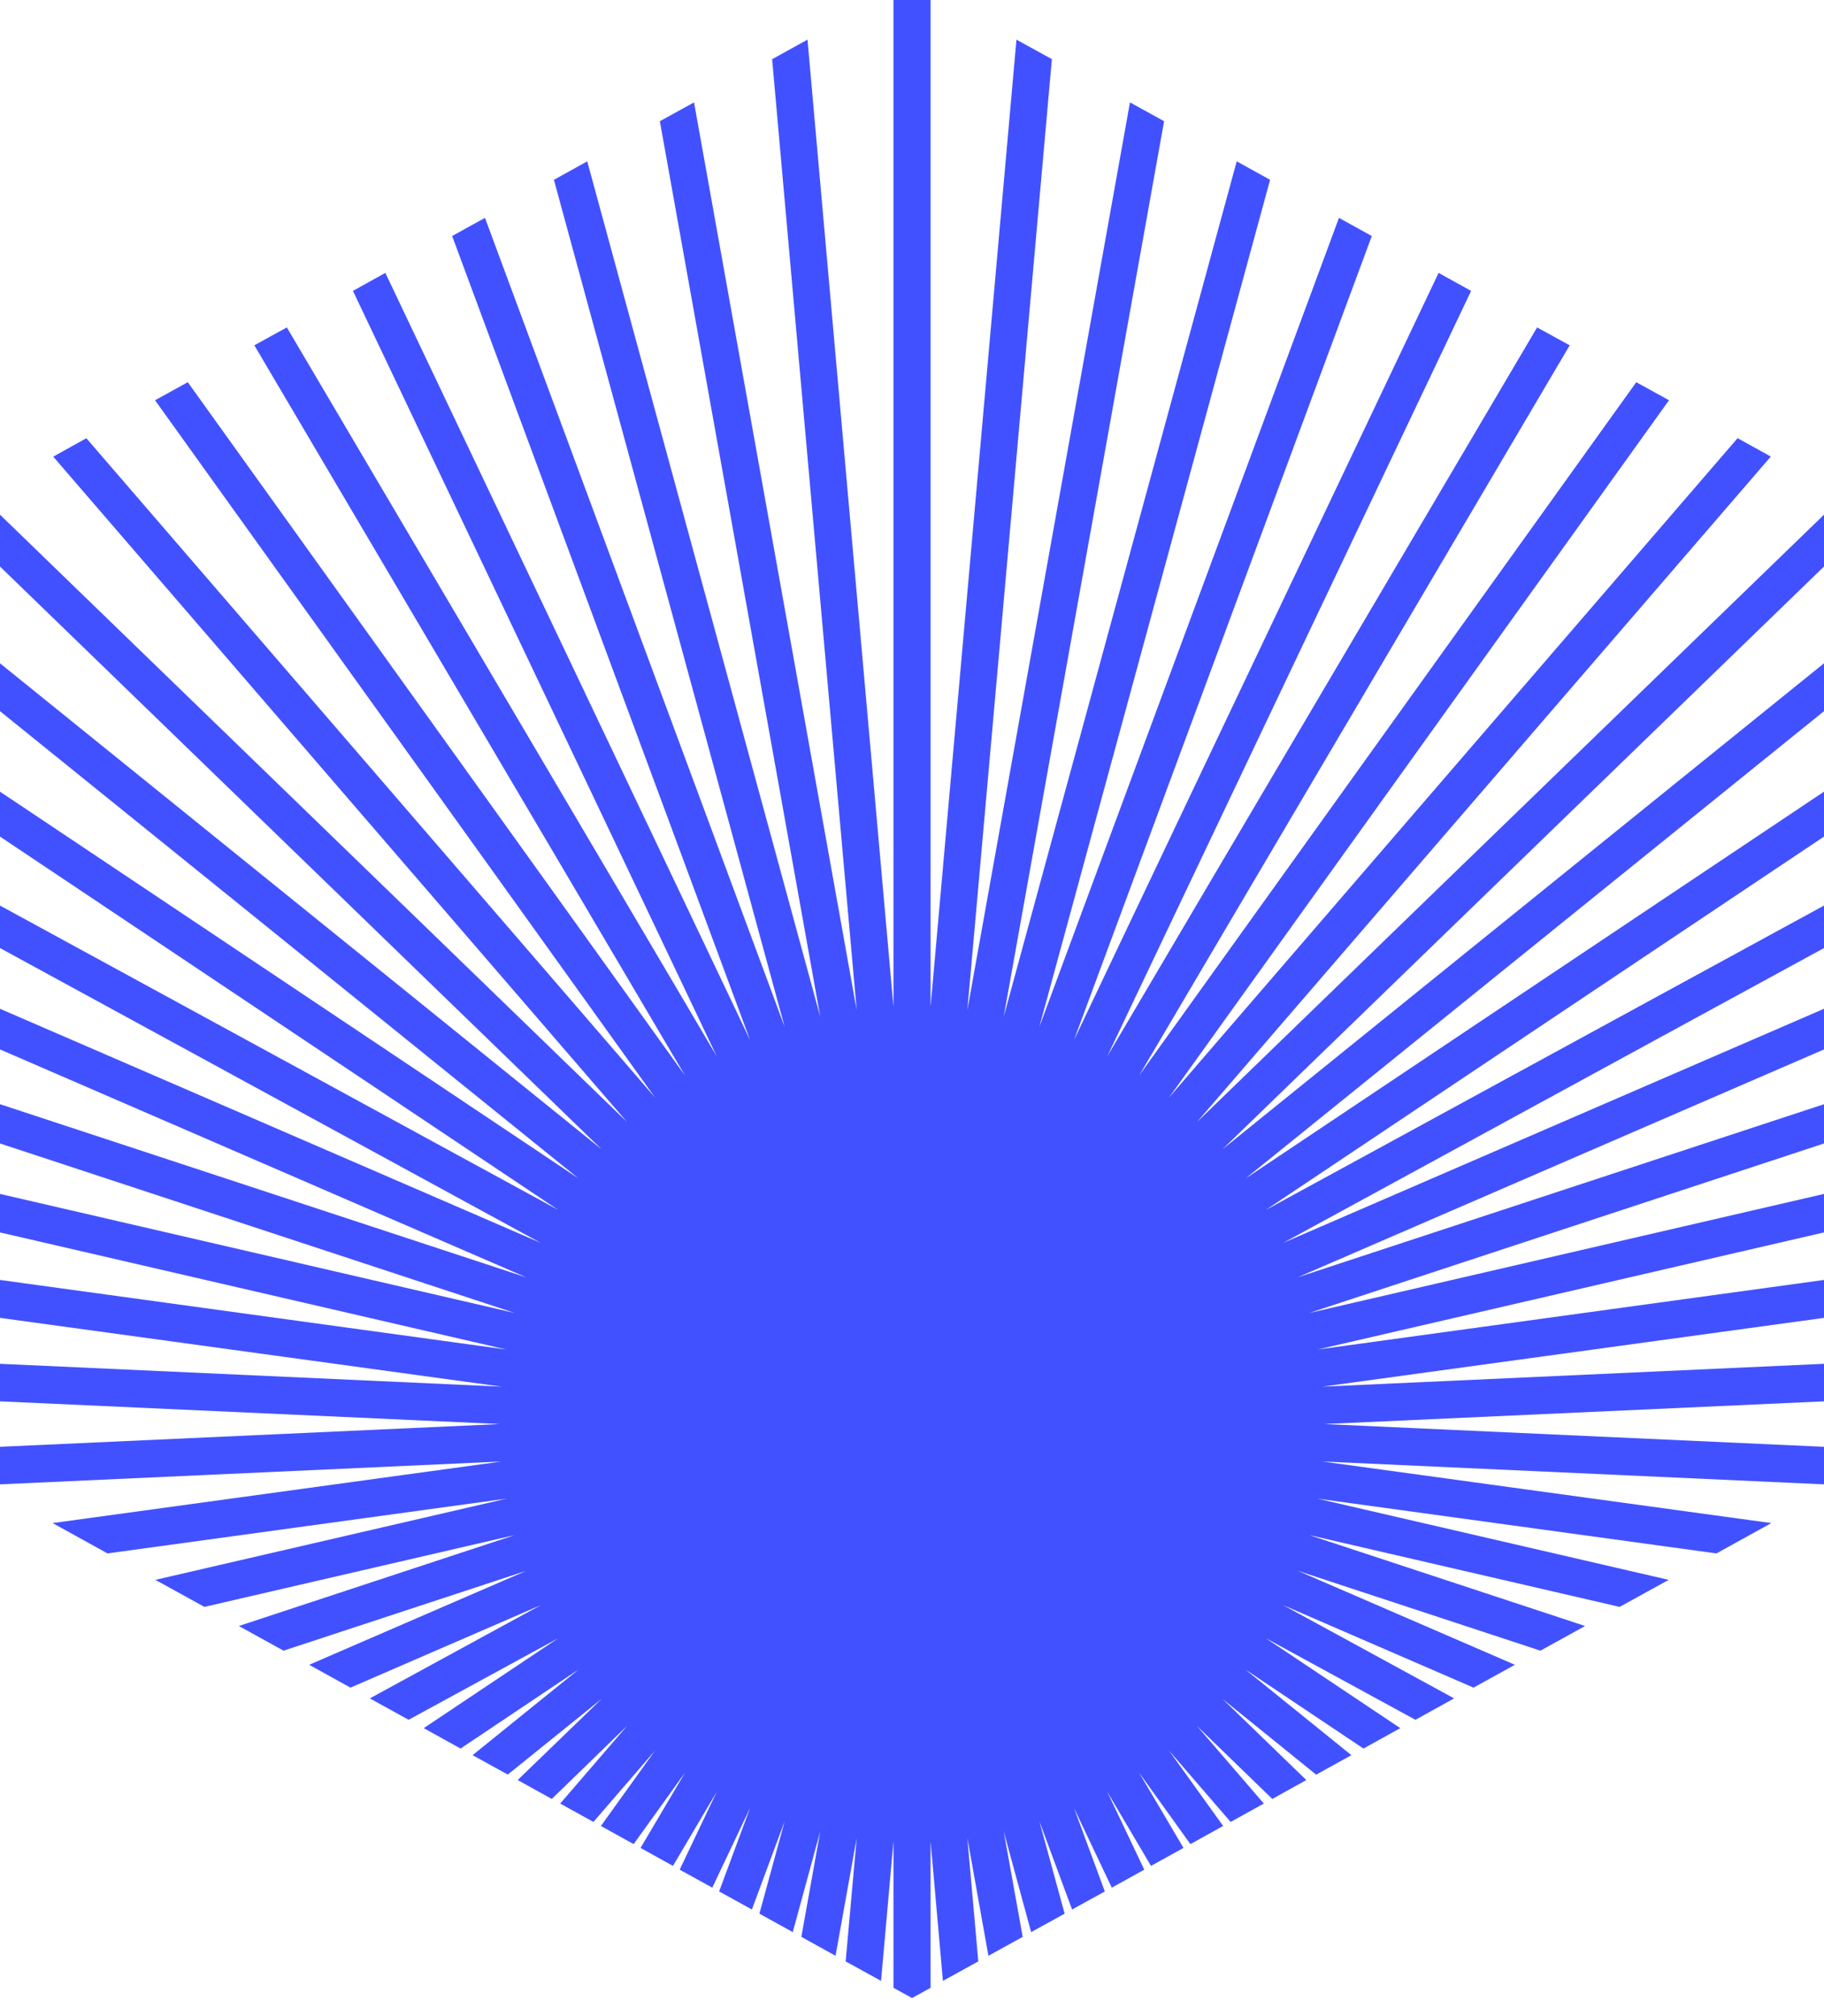 <?xml version="1.0" encoding="UTF-8"?>
<svg viewBox="0 0 38 42" version="1.1" xmlns="http://www.w3.org/2000/svg" xmlns:xlink="http://www.w3.org/1999/xlink">
    <!-- Generator: Sketch 59.1 (86144) - https://sketch.com -->
    <title>Fill 1</title>
    <desc>Created with Sketch.</desc>
    <g id="Page-1" stroke="none" stroke-width="1" fill="none" fill-rule="evenodd">
        <g id="M/contribution/badges/special/epic/progress" transform="translate(-37, -36)" fill="#4251FF">
            <path d="M75,46.722 L61.936,59.376 L73.892,45.511 L73.2,45.128 L61.354,58.865 L71.771,44.338 L71.089,43.962 L60.731,58.407 L69.702,43.194 L69.023,42.821 L60.069,58.004 L67.648,42.06 L66.971,41.685 L59.375,57.666 L65.579,40.917 L64.895,40.539 L58.653,57.393 L63.46,39.746 L62.765,39.361 L57.91,57.183 L61.252,38.525 L60.541,38.133 L57.153,57.045 L58.914,37.232 L58.176,36.826 L56.387,56.973 L56.387,36 L55.614,36 L55.614,56.977 L53.823,36.826 C53.675,36.908 53.279,37.128 53.086,37.233 L54.848,57.045 L51.459,38.133 C51.201,38.276 51.032,38.369 50.747,38.525 L54.089,57.183 L49.234,39.361 C48.914,39.538 48.871,39.563 48.54,39.746 L53.347,57.393 L47.104,40.539 C46.762,40.726 46.76,40.728 46.42,40.917 L52.626,57.666 L45.028,41.685 C44.698,41.869 44.672,41.881 44.353,42.06 L51.93,58.002 L42.976,42.821 C42.684,42.98 42.572,43.043 42.299,43.194 L51.272,58.408 L40.912,43.962 C40.689,44.085 40.421,44.232 40.23,44.338 L50.647,58.865 L38.799,45.129 C38.682,45.194 38.185,45.469 38.109,45.513 L50.063,59.374 L37,46.722 L37,47.802 L49.536,59.945 L37,49.818 L37,50.815 L49.053,60.55 L37,52.492 L37,53.428 L48.629,61.205 L37,54.865 L37,55.75 L48.263,61.891 L37,57.015 L37,57.862 L47.963,62.61 L37,59.003 L37,59.821 L47.723,63.352 L37,60.872 L37,61.674 L47.546,64.113 L37,62.664 L37,63.454 L47.448,64.887 L37,64.411 L37,65.193 L47.413,65.666 L37,66.14 L37,66.922 L47.448,66.446 L38.096,67.729 L39.24,68.361 L47.552,67.22 L40.237,68.912 L41.259,69.475 L47.723,67.979 L41.976,69.873 L42.907,70.387 L47.959,68.725 L43.441,70.681 L44.301,71.157 L48.263,69.44 L44.705,71.381 L45.513,71.827 L48.629,70.128 L45.828,72.001 L46.595,72.426 L49.054,70.779 L46.845,72.564 L47.579,72.968 L49.533,71.392 L47.785,73.082 L48.495,73.476 L50.065,71.953 L48.671,73.572 L49.363,73.955 L50.645,72.47 L49.519,74.039 L50.201,74.417 L51.272,72.926 L50.345,74.496 L51.02,74.871 L51.932,73.327 L51.16,74.949 L51.839,75.324 L52.626,73.665 L51.982,75.403 L52.664,75.779 L53.347,73.941 L52.821,75.866 L53.516,76.25 L54.089,74.148 L53.695,76.349 L54.407,76.743 L54.848,74.288 L54.618,76.86 L55.355,77.266 L55.614,74.356 L55.614,77.41 L56,77.623 L56.387,77.41 L56.387,74.358 L56.644,77.266 L57.381,76.86 L57.153,74.288 L57.592,76.743 L58.306,76.349 L57.91,74.148 L58.482,76.25 L59.18,75.866 L58.654,73.941 L59.335,75.779 L60.017,75.403 L59.375,73.665 L60.162,75.324 L60.839,74.949 L60.067,73.325 L60.979,74.871 L61.656,74.496 L60.731,72.928 L61.8,74.417 L62.482,74.039 L61.356,72.47 L62.638,73.955 L63.33,73.572 L61.935,71.953 L63.506,73.476 L64.215,73.082 L62.47,71.393 L64.42,72.97 L65.154,72.564 L62.945,70.779 L65.405,72.426 L66.173,72.001 L63.372,70.128 L66.488,71.827 L67.294,71.381 L63.736,69.44 L67.698,71.157 L68.56,70.681 L64.042,68.725 L69.092,70.387 L70.023,69.873 L64.277,67.979 L70.742,69.475 L71.764,68.912 L64.448,67.22 L72.759,68.361 L73.903,67.729 L64.551,66.446 L75,66.922 L75,66.14 L64.588,65.666 L75,65.193 L75,64.411 L64.551,64.887 L75,63.454 L75,62.664 L64.453,64.113 L75,61.674 L75,60.872 L64.277,63.352 L75,59.821 L75,59.003 L64.038,62.608 L75,57.862 L75,57.015 L63.736,61.891 L75,55.75 L75,54.865 L63.372,61.205 L75,53.428 L75,52.492 L62.947,60.552 L75,50.815 L75,49.818 L62.467,59.943 L75,47.802 L75,46.722 Z" id="Fill-1"></path>
        </g>
    </g>
</svg>